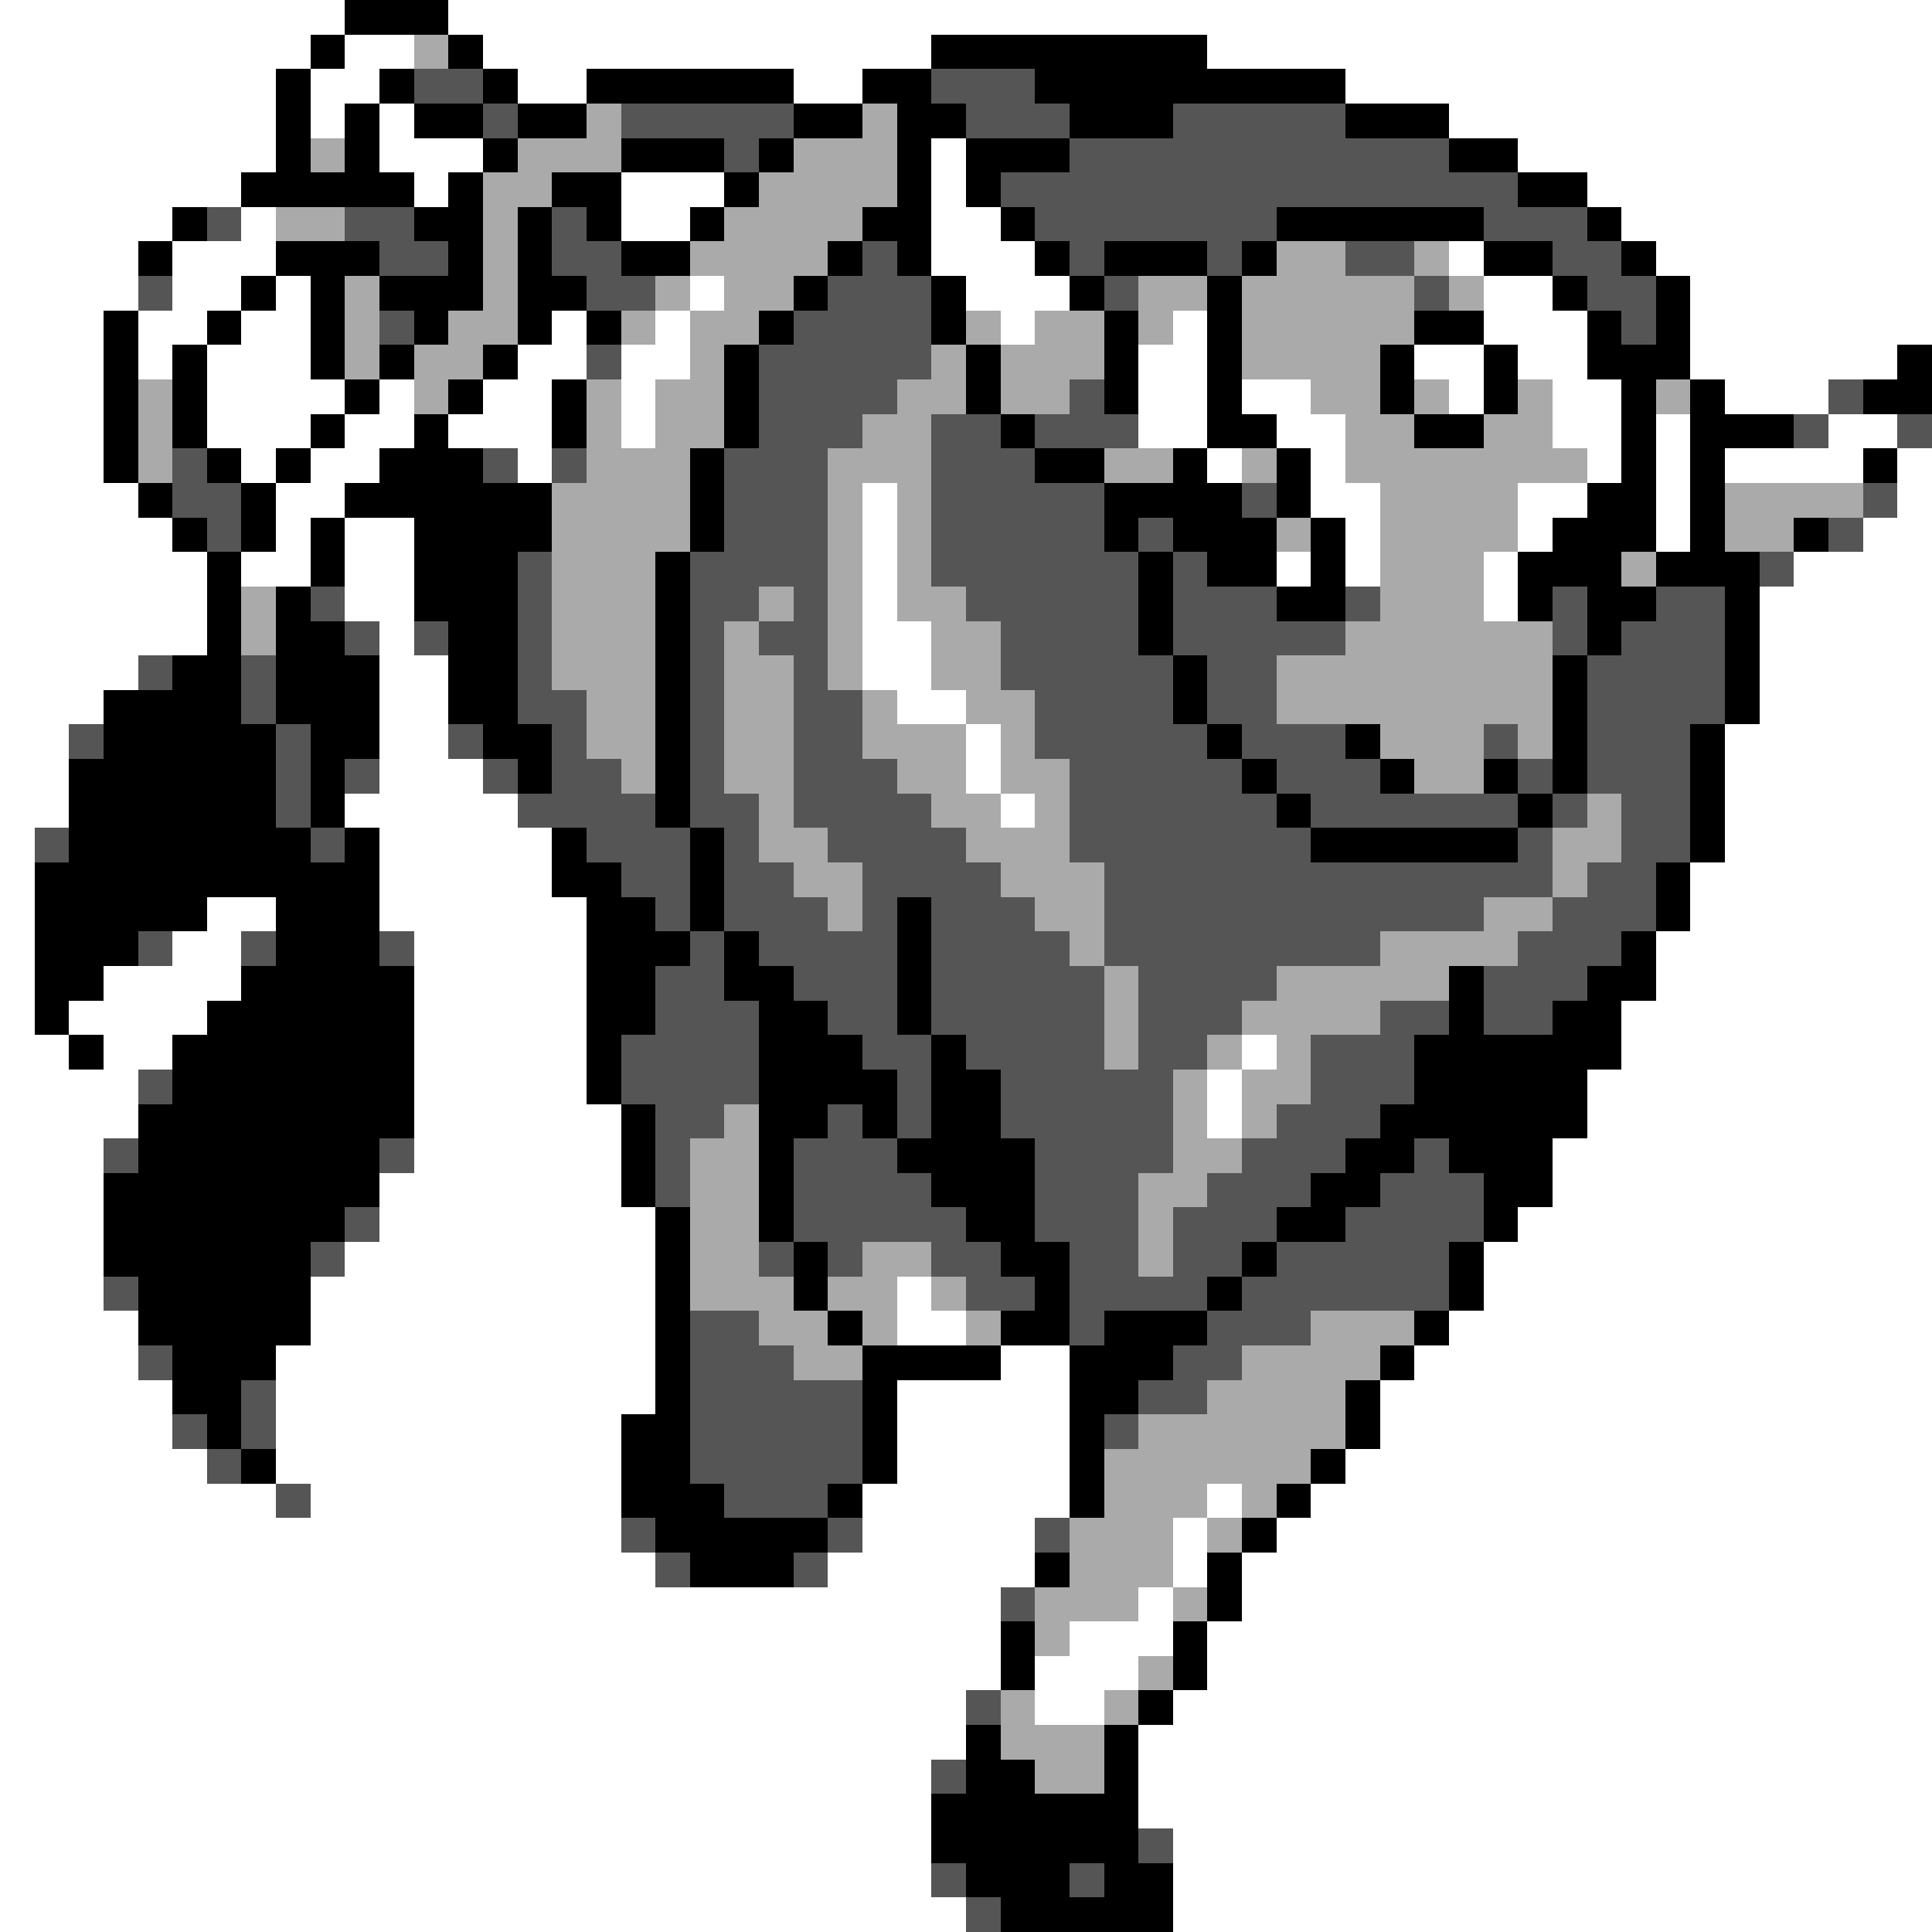 <svg xmlns="http://www.w3.org/2000/svg" viewBox="0 -0.5 56 56" shape-rendering="crispEdges">
<rect x="0" y="-0.5" width="56" height="56" fill="#808080" stroke="none"/>
<path stroke="#ffffff" d="M0 0h10M13 0h43M0 1h9M10 1h2M14 1h13M35 1h21M0 2h8M9 2h2M15 2h2M23 2h2M39 2h17M0 3h8M9 3h1M11 3h1M42 3h14M0 4h8M11 4h3M27 4h1M44 4h12M0 5h7M12 5h1M18 5h3M27 5h1M46 5h10M0 6h5M7 6h1M18 6h2M27 6h2M47 6h9M0 7h4M5 7h3M27 7h3M42 7h1M48 7h8M0 8h4M5 8h2M8 8h1M20 8h1M28 8h3M43 8h2M49 8h7M0 9h3M4 9h2M7 9h2M16 9h1M19 9h1M29 9h1M34 9h1M43 9h3M49 9h7M0 10h3M4 10h1M6 10h3M15 10h2M18 10h2M33 10h2M41 10h2M44 10h2M49 10h6M0 11h3M6 11h4M11 11h1M14 11h2M18 11h1M33 11h2M36 11h2M42 11h1M45 11h2M50 11h3M0 12h3M6 12h3M10 12h2M13 12h3M18 12h1M33 12h2M37 12h2M45 12h2M48 12h1M53 12h2M0 13h3M7 13h1M9 13h2M15 13h1M35 13h1M38 13h1M46 13h1M48 13h1M50 13h4M55 13h1M0 14h4M8 14h2M25 14h1M38 14h2M44 14h2M48 14h1M55 14h1M0 15h5M8 15h1M10 15h2M25 15h1M39 15h1M44 15h1M48 15h1M54 15h2M0 16h6M7 16h2M10 16h2M25 16h1M37 16h1M39 16h1M43 16h1M52 16h4M0 17h6M10 17h2M25 17h1M43 17h1M51 17h5M0 18h6M11 18h1M25 18h2M51 18h5M0 19h4M11 19h2M25 19h2M51 19h5M0 20h3M11 20h2M26 20h2M51 20h5M0 21h2M11 21h2M28 21h1M50 21h6M0 22h2M11 22h3M28 22h1M50 22h6M0 23h2M10 23h5M29 23h1M50 23h6M0 24h1M11 24h5M50 24h6M0 25h1M11 25h5M49 25h7M0 26h1M6 26h2M11 26h6M49 26h7M0 27h1M5 27h2M12 27h5M48 27h8M0 28h1M3 28h4M12 28h5M48 28h8M0 29h1M2 29h4M12 29h5M47 29h9M0 30h2M3 30h2M12 30h5M36 30h1M47 30h9M0 31h4M12 31h5M35 31h1M46 31h10M0 32h4M12 32h6M35 32h1M46 32h10M0 33h3M12 33h6M45 33h11M0 34h3M11 34h7M45 34h11M0 35h3M11 35h8M44 35h12M0 36h3M10 36h9M43 36h13M0 37h3M9 37h10M26 37h1M43 37h13M0 38h4M9 38h10M26 38h2M42 38h14M0 39h4M8 39h11M29 39h2M41 39h15M0 40h5M8 40h11M26 40h5M40 40h16M0 41h5M8 41h10M26 41h5M40 41h16M0 42h6M8 42h10M26 42h5M39 42h17M0 43h8M9 43h9M25 43h6M35 43h1M38 43h18M0 44h18M25 44h5M34 44h1M37 44h19M0 45h19M24 45h6M34 45h1M36 45h20M0 46h29M33 46h1M36 46h20M0 47h29M31 47h3M35 47h21M0 48h29M30 48h3M35 48h21M0 49h28M30 49h2M34 49h22M0 50h28M33 50h23M0 51h27M33 51h23M0 52h27M33 52h23M0 53h27M34 53h22M0 54h27M34 54h22M0 55h28M34 55h22" />
<path stroke="#000000" d="M10 0h3M9 1h1M13 1h1M27 1h8M8 2h1M11 2h1M14 2h1M17 2h6M25 2h2M30 2h9M8 3h1M10 3h1M12 3h2M15 3h2M23 3h2M26 3h2M31 3h3M39 3h3M8 4h1M10 4h1M14 4h1M18 4h3M22 4h1M26 4h1M28 4h3M42 4h2M7 5h5M13 5h1M16 5h2M21 5h1M26 5h1M28 5h1M44 5h2M5 6h1M12 6h2M15 6h1M17 6h1M20 6h1M25 6h2M29 6h1M37 6h6M46 6h1M4 7h1M8 7h3M13 7h1M15 7h1M18 7h2M24 7h1M26 7h1M30 7h1M32 7h3M36 7h1M43 7h2M47 7h1M7 8h1M9 8h1M11 8h3M15 8h2M23 8h1M27 8h1M31 8h1M35 8h1M45 8h1M48 8h1M3 9h1M6 9h1M9 9h1M12 9h1M15 9h1M17 9h1M22 9h1M27 9h1M32 9h1M35 9h1M41 9h2M46 9h1M48 9h1M3 10h1M5 10h1M9 10h1M11 10h1M14 10h1M21 10h1M28 10h1M32 10h1M35 10h1M40 10h1M43 10h1M46 10h3M55 10h1M3 11h1M5 11h1M10 11h1M13 11h1M16 11h1M21 11h1M28 11h1M32 11h1M35 11h1M40 11h1M43 11h1M47 11h1M49 11h1M54 11h2M3 12h1M5 12h1M9 12h1M12 12h1M16 12h1M21 12h1M29 12h1M35 12h2M41 12h2M47 12h1M49 12h3M3 13h1M6 13h1M8 13h1M11 13h3M20 13h1M30 13h2M34 13h1M37 13h1M47 13h1M49 13h1M54 13h1M4 14h1M7 14h1M10 14h6M20 14h1M32 14h4M37 14h1M46 14h2M49 14h1M5 15h1M7 15h1M9 15h1M12 15h4M20 15h1M32 15h1M34 15h3M38 15h1M45 15h3M49 15h1M52 15h1M6 16h1M9 16h1M12 16h3M19 16h1M33 16h1M35 16h2M38 16h1M44 16h3M48 16h3M6 17h1M8 17h1M12 17h3M19 17h1M33 17h1M37 17h2M44 17h1M46 17h2M50 17h1M6 18h1M8 18h2M13 18h2M19 18h1M33 18h1M46 18h1M50 18h1M5 19h2M8 19h3M13 19h2M19 19h1M34 19h1M45 19h1M50 19h1M3 20h4M8 20h3M13 20h2M19 20h1M34 20h1M45 20h1M50 20h1M3 21h5M9 21h2M14 21h2M19 21h1M35 21h1M39 21h1M45 21h1M49 21h1M2 22h6M9 22h1M15 22h1M19 22h1M36 22h1M40 22h1M43 22h1M45 22h1M49 22h1M2 23h6M9 23h1M19 23h1M37 23h1M44 23h1M49 23h1M2 24h7M10 24h1M16 24h1M20 24h1M38 24h6M49 24h1M1 25h10M16 25h2M20 25h1M48 25h1M1 26h5M8 26h3M17 26h2M20 26h1M26 26h1M48 26h1M1 27h3M8 27h3M17 27h3M21 27h1M26 27h1M47 27h1M1 28h2M7 28h5M17 28h2M21 28h2M26 28h1M42 28h1M46 28h2M1 29h1M6 29h6M17 29h2M22 29h2M26 29h1M42 29h1M45 29h2M2 30h1M5 30h7M17 30h1M22 30h3M27 30h1M41 30h6M5 31h7M17 31h1M22 31h4M27 31h2M41 31h5M4 32h8M18 32h1M22 32h2M25 32h1M27 32h2M40 32h6M4 33h7M18 33h1M22 33h1M26 33h4M39 33h2M42 33h3M3 34h8M18 34h1M22 34h1M27 34h3M38 34h2M43 34h2M3 35h7M19 35h1M22 35h1M28 35h2M37 35h2M43 35h1M3 36h6M19 36h1M23 36h1M29 36h2M36 36h1M42 36h1M4 37h5M19 37h1M23 37h1M30 37h1M35 37h1M42 37h1M4 38h5M19 38h1M24 38h1M29 38h2M32 38h3M41 38h1M5 39h3M19 39h1M25 39h4M31 39h3M40 39h1M5 40h2M19 40h1M25 40h1M31 40h2M39 40h1M6 41h1M18 41h2M25 41h1M31 41h1M39 41h1M7 42h1M18 42h2M25 42h1M31 42h1M38 42h1M18 43h3M24 43h1M31 43h1M37 43h1M19 44h5M36 44h1M20 45h3M30 45h1M35 45h1M35 46h1M29 47h1M34 47h1M29 48h1M34 48h1M33 49h1M28 50h1M32 50h1M28 51h2M32 51h1M27 52h6M27 53h6M28 54h3M32 54h2M29 55h5" />
<path stroke="#aaaaaa" d="M12 1h1M17 3h1M25 3h1M9 4h1M15 4h3M23 4h3M14 5h2M22 5h4M8 6h2M14 6h1M21 6h4M14 7h1M20 7h4M37 7h2M41 7h1M10 8h1M14 8h1M19 8h1M21 8h2M33 8h2M36 8h5M42 8h1M10 9h1M13 9h2M18 9h1M20 9h2M28 9h1M30 9h2M33 9h1M36 9h5M10 10h1M12 10h2M20 10h1M27 10h1M29 10h3M36 10h4M4 11h1M12 11h1M17 11h1M19 11h2M26 11h2M29 11h2M38 11h2M41 11h1M44 11h1M48 11h1M4 12h1M17 12h1M19 12h2M25 12h2M39 12h2M43 12h2M4 13h1M17 13h3M24 13h3M32 13h2M36 13h1M39 13h7M16 14h4M24 14h1M26 14h1M40 14h4M50 14h4M16 15h4M24 15h1M26 15h1M37 15h1M40 15h4M50 15h2M16 16h3M24 16h1M26 16h1M40 16h3M47 16h1M7 17h1M16 17h3M22 17h1M24 17h1M26 17h2M40 17h3M7 18h1M16 18h3M21 18h1M24 18h1M27 18h2M39 18h6M16 19h3M21 19h2M24 19h1M27 19h2M37 19h8M17 20h2M21 20h2M25 20h1M28 20h2M37 20h8M17 21h2M21 21h2M25 21h3M29 21h1M40 21h3M44 21h1M18 22h1M21 22h2M26 22h2M29 22h2M41 22h2M22 23h1M27 23h2M30 23h1M46 23h1M22 24h2M28 24h3M45 24h2M23 25h2M29 25h3M45 25h1M24 26h1M30 26h2M43 26h2M31 27h1M40 27h4M32 28h1M37 28h5M32 29h1M36 29h4M32 30h1M35 30h1M37 30h1M34 31h1M36 31h2M21 32h1M34 32h1M36 32h1M20 33h2M34 33h2M20 34h2M33 34h2M20 35h2M33 35h1M20 36h2M25 36h2M33 36h1M20 37h3M24 37h2M27 37h1M22 38h2M25 38h1M28 38h1M38 38h3M23 39h2M36 39h4M35 40h4M33 41h6M32 42h6M32 43h3M36 43h1M31 44h3M35 44h1M31 45h3M30 46h3M34 46h1M30 47h1M33 48h1M29 49h1M32 49h1M29 50h3M30 51h2" />
<path stroke="#555555" d="M12 2h2M27 2h3M14 3h1M18 3h5M28 3h3M34 3h5M21 4h1M31 4h11M29 5h15M6 6h1M10 6h2M16 6h1M30 6h7M43 6h3M11 7h2M16 7h2M25 7h1M31 7h1M35 7h1M39 7h2M45 7h2M4 8h1M17 8h2M24 8h3M32 8h1M41 8h1M46 8h2M11 9h1M23 9h4M47 9h1M17 10h1M22 10h5M22 11h4M31 11h1M53 11h1M22 12h3M27 12h2M30 12h3M52 12h1M55 12h1M5 13h1M14 13h1M16 13h1M21 13h3M27 13h3M5 14h2M21 14h3M27 14h5M36 14h1M54 14h1M6 15h1M21 15h3M27 15h5M33 15h1M53 15h1M15 16h1M20 16h4M27 16h6M34 16h1M51 16h1M9 17h1M15 17h1M20 17h2M23 17h1M28 17h5M34 17h3M39 17h1M45 17h1M48 17h2M10 18h1M12 18h1M15 18h1M20 18h1M22 18h2M29 18h4M34 18h5M45 18h1M47 18h3M4 19h1M7 19h1M15 19h1M20 19h1M23 19h1M29 19h5M35 19h2M46 19h4M7 20h1M15 20h2M20 20h1M23 20h2M30 20h4M35 20h2M46 20h4M2 21h1M8 21h1M13 21h1M16 21h1M20 21h1M23 21h2M30 21h5M36 21h3M43 21h1M46 21h3M8 22h1M10 22h1M14 22h1M16 22h2M20 22h1M23 22h3M31 22h5M37 22h3M44 22h1M46 22h3M8 23h1M15 23h4M20 23h2M23 23h4M31 23h6M38 23h6M45 23h1M47 23h2M1 24h1M9 24h1M17 24h3M21 24h1M24 24h4M31 24h7M44 24h1M47 24h2M18 25h2M21 25h2M25 25h4M32 25h13M46 25h2M19 26h1M21 26h3M25 26h1M27 26h3M32 26h11M45 26h3M4 27h1M7 27h1M11 27h1M20 27h1M22 27h4M27 27h4M32 27h8M44 27h3M19 28h2M23 28h3M27 28h5M33 28h4M43 28h3M19 29h3M24 29h2M27 29h5M33 29h3M40 29h2M43 29h2M18 30h4M25 30h2M28 30h4M33 30h2M38 30h3M4 31h1M18 31h4M26 31h1M29 31h5M38 31h3M19 32h2M24 32h1M26 32h1M29 32h5M37 32h3M3 33h1M11 33h1M19 33h1M23 33h3M30 33h4M36 33h3M41 33h1M19 34h1M23 34h4M30 34h3M35 34h3M40 34h3M10 35h1M23 35h5M30 35h3M34 35h3M39 35h4M9 36h1M22 36h1M24 36h1M27 36h2M31 36h2M34 36h2M37 36h5M3 37h1M28 37h2M31 37h4M36 37h6M20 38h2M31 38h1M35 38h3M4 39h1M20 39h3M34 39h2M7 40h1M20 40h5M33 40h2M5 41h1M7 41h1M20 41h5M32 41h1M6 42h1M20 42h5M8 43h1M21 43h3M18 44h1M24 44h1M30 44h1M19 45h1M23 45h1M29 46h1M28 49h1M27 51h1M33 53h1M27 54h1M31 54h1M28 55h1" />
</svg>